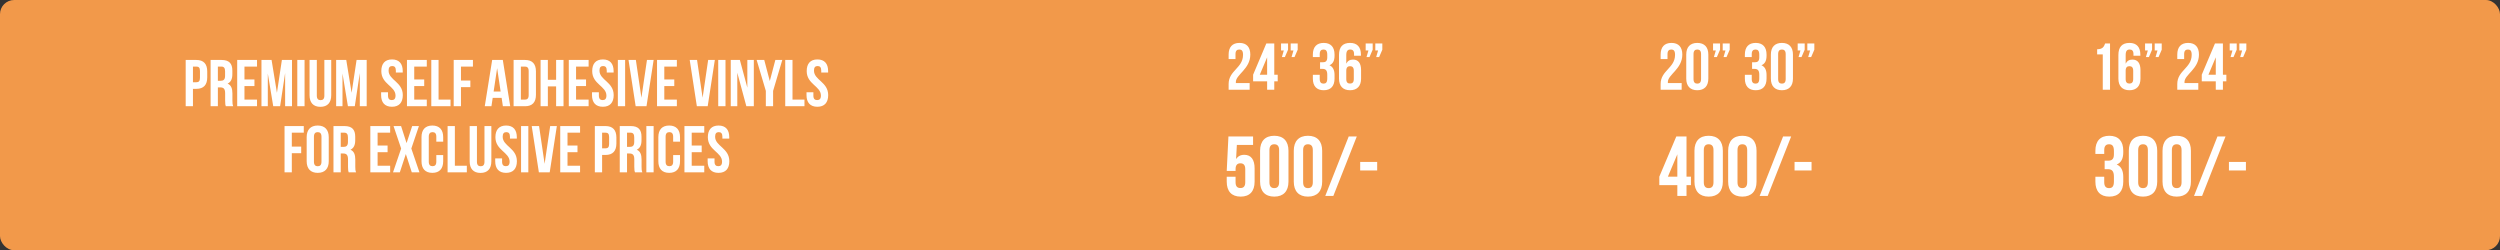 <svg width="1059" height="106" viewBox="0 0 1059 106" fill="none" xmlns="http://www.w3.org/2000/svg">
<rect x="0" y="0" width="1059" height="106" fill="#333333" stroke="none"/>
<rect width="1059" height="106" rx="6" fill="#F2994A"/>
<path d="M83.191 25.4H78.655V45H81.735V37.636H83.191C86.271 37.636 87.783 35.928 87.783 32.792V30.244C87.783 27.108 86.271 25.4 83.191 25.4ZM83.191 28.2C84.171 28.2 84.703 28.648 84.703 30.048V32.988C84.703 34.388 84.171 34.836 83.191 34.836H81.735V28.2H83.191ZM98.786 45C98.478 44.272 98.45 43.572 98.45 42.62V39.596C98.45 37.552 97.946 36.068 96.406 35.424C97.778 34.78 98.422 33.464 98.422 31.448V29.908C98.422 26.884 97.05 25.4 93.858 25.4H89.21V45H92.29V37.02H93.354C94.754 37.02 95.37 37.692 95.37 39.512V42.592C95.37 44.188 95.482 44.496 95.65 45H98.786ZM93.774 28.2C94.866 28.2 95.342 28.816 95.342 30.216V32.148C95.342 33.716 94.642 34.22 93.494 34.22H92.29V28.2H93.774ZM103.555 28.2H108.875V25.4H100.475V45H108.875V42.2H103.555V36.46H107.783V33.66H103.555V28.2ZM115.04 25.4H110.756V45H113.444V31.14L115.74 45H118.652L120.78 30.944V45H123.692V25.4H119.408L117.308 39.316L115.04 25.4ZM125.933 45H129.013V25.4H125.933V45ZM131.125 25.4V40.324C131.125 43.46 132.693 45.252 135.717 45.252C138.741 45.252 140.309 43.46 140.309 40.324V25.4H137.397V40.52C137.397 41.92 136.781 42.424 135.801 42.424C134.821 42.424 134.205 41.92 134.205 40.52V25.4H131.125ZM146.677 25.4H142.393V45H145.081V31.14L147.377 45H150.289L152.417 30.944V45H155.329V25.4H151.045L148.945 39.316L146.677 25.4ZM161.525 30.104C161.525 35.704 167.545 36.46 167.545 40.492C167.545 41.892 166.929 42.396 165.949 42.396C164.969 42.396 164.353 41.892 164.353 40.492V39.092H161.441V40.296C161.441 43.432 163.009 45.224 166.033 45.224C169.057 45.224 170.625 43.432 170.625 40.296C170.625 34.696 164.605 33.94 164.605 29.908C164.605 28.508 165.165 27.976 166.145 27.976C167.125 27.976 167.685 28.508 167.685 29.908V30.72H170.597V30.104C170.597 26.968 169.057 25.176 166.061 25.176C163.065 25.176 161.525 26.968 161.525 30.104ZM175.47 28.2H180.79V25.4H172.39V45H180.79V42.2H175.47V36.46H179.698V33.66H175.47V28.2ZM182.698 45H190.846V42.2H185.778V25.4H182.698V45ZM195.266 28.2H200.334V25.4H192.186V45H195.266V36.908H199.242V34.108H195.266V28.2ZM212.991 25.4H208.483L205.347 45H208.175L208.707 41.444H212.487L213.019 45H216.127L212.991 25.4ZM210.583 28.872L212.067 38.784H209.099L210.583 28.872ZM217.561 45H222.433C225.513 45 227.025 43.292 227.025 40.156V30.244C227.025 27.108 225.513 25.4 222.433 25.4H217.561V45ZM222.377 28.2C223.357 28.2 223.945 28.704 223.945 30.104V40.296C223.945 41.696 223.357 42.2 222.377 42.2H220.641V28.2H222.377ZM232.071 36.6H235.571V45H238.707V25.4H235.571V33.8H232.071V25.4H228.991V45H232.071V36.6ZM244.02 28.2H249.34V25.4H240.94V45H249.34V42.2H244.02V36.46H248.248V33.66H244.02V28.2ZM250.857 30.104C250.857 35.704 256.877 36.46 256.877 40.492C256.877 41.892 256.261 42.396 255.281 42.396C254.301 42.396 253.685 41.892 253.685 40.492V39.092H250.773V40.296C250.773 43.432 252.341 45.224 255.365 45.224C258.389 45.224 259.957 43.432 259.957 40.296C259.957 34.696 253.937 33.94 253.937 29.908C253.937 28.508 254.497 27.976 255.477 27.976C256.457 27.976 257.017 28.508 257.017 29.908V30.72H259.929V30.104C259.929 26.968 258.389 25.176 255.393 25.176C252.397 25.176 250.857 26.968 250.857 30.104ZM261.722 45H264.802V25.4H261.722V45ZM269.35 25.4H266.242L269.266 45H273.858L276.882 25.4H274.054L271.702 41.388L269.35 25.4ZM281.399 28.2H286.719V25.4H278.319V45H286.719V42.2H281.399V36.46H285.627V33.66H281.399V28.2ZM295.271 25.4H292.163L295.187 45H299.779L302.803 25.4H299.975L297.623 41.388L295.271 25.4ZM304.241 45H307.321V25.4H304.241V45ZM316.153 45H319.317V25.4H316.573V37.132L313.409 25.4H309.545V45H312.317V30.804L316.153 45ZM324.406 45H327.486V38.504L331.378 25.4H328.438L326.086 34.332L323.734 25.4H320.514L324.406 38.504V45ZM332.624 45H340.772V42.2H335.704V25.4H332.624V45ZM341.72 30.104C341.72 35.704 347.74 36.46 347.74 40.492C347.74 41.892 347.124 42.396 346.144 42.396C345.164 42.396 344.548 41.892 344.548 40.492V39.092H341.636V40.296C341.636 43.432 343.204 45.224 346.228 45.224C349.252 45.224 350.82 43.432 350.82 40.296C350.82 34.696 344.8 33.94 344.8 29.908C344.8 28.508 345.36 27.976 346.34 27.976C347.32 27.976 347.88 28.508 347.88 29.908V30.72H350.792V30.104C350.792 26.968 349.252 25.176 346.256 25.176C343.26 25.176 341.72 26.968 341.72 30.104ZM123.612 56.2H128.68V53.4H120.532V73H123.612V64.908H127.588V62.108H123.612V56.2ZM132.985 57.908C132.985 56.508 133.601 55.976 134.581 55.976C135.561 55.976 136.177 56.508 136.177 57.908V68.492C136.177 69.892 135.561 70.424 134.581 70.424C133.601 70.424 132.985 69.892 132.985 68.492V57.908ZM129.905 68.296C129.905 71.432 131.557 73.224 134.581 73.224C137.605 73.224 139.257 71.432 139.257 68.296V58.104C139.257 54.968 137.605 53.176 134.581 53.176C131.557 53.176 129.905 54.968 129.905 58.104V68.296ZM150.835 73C150.527 72.272 150.499 71.572 150.499 70.62V67.596C150.499 65.552 149.995 64.068 148.455 63.424C149.827 62.78 150.471 61.464 150.471 59.448V57.908C150.471 54.884 149.099 53.4 145.907 53.4H141.259V73H144.339V65.02H145.403C146.803 65.02 147.419 65.692 147.419 67.512V70.592C147.419 72.188 147.531 72.496 147.699 73H150.835ZM145.823 56.2C146.915 56.2 147.391 56.816 147.391 58.216V60.148C147.391 61.716 146.691 62.22 145.543 62.22H144.339V56.2H145.823ZM159.952 56.2H165.272V53.4H156.872V73H165.272V70.2H159.952V64.46H164.18V61.66H159.952V56.2ZM174.601 53.4L172.221 60.624L169.897 53.4H166.705L169.925 62.92L166.481 73H169.365L171.913 65.244L174.433 73H177.681L174.237 62.92L177.457 53.4H174.601ZM184.822 65.692V68.492C184.822 69.892 184.206 70.396 183.226 70.396C182.246 70.396 181.63 69.892 181.63 68.492V57.908C181.63 56.508 182.246 55.976 183.226 55.976C184.206 55.976 184.822 56.508 184.822 57.908V60.008H187.734V58.104C187.734 54.968 186.166 53.176 183.142 53.176C180.118 53.176 178.55 54.968 178.55 58.104V68.296C178.55 71.432 180.118 73.224 183.142 73.224C186.166 73.224 187.734 71.432 187.734 68.296V65.692H184.822ZM189.602 73H197.75V70.2H192.682V53.4H189.602V73ZM198.951 53.4V68.324C198.951 71.46 200.519 73.252 203.543 73.252C206.567 73.252 208.135 71.46 208.135 68.324V53.4H205.223V68.52C205.223 69.92 204.607 70.424 203.627 70.424C202.647 70.424 202.031 69.92 202.031 68.52V53.4H198.951ZM209.855 58.104C209.855 63.704 215.875 64.46 215.875 68.492C215.875 69.892 215.259 70.396 214.279 70.396C213.299 70.396 212.683 69.892 212.683 68.492V67.092H209.771V68.296C209.771 71.432 211.339 73.224 214.363 73.224C217.387 73.224 218.955 71.432 218.955 68.296C218.955 62.696 212.935 61.94 212.935 57.908C212.935 56.508 213.495 55.976 214.475 55.976C215.455 55.976 216.015 56.508 216.015 57.908V58.72H218.927V58.104C218.927 54.968 217.387 53.176 214.391 53.176C211.395 53.176 209.855 54.968 209.855 58.104ZM220.72 73H223.8V53.4H220.72V73ZM228.348 53.4H225.24L228.264 73H232.856L235.88 53.4H233.052L230.7 69.388L228.348 53.4ZM240.397 56.2H245.717V53.4H237.317V73H245.717V70.2H240.397V64.46H244.625V61.66H240.397V56.2ZM256.51 53.4H251.974V73H255.054V65.636H256.51C259.59 65.636 261.102 63.928 261.102 60.792V58.244C261.102 55.108 259.59 53.4 256.51 53.4ZM256.51 56.2C257.49 56.2 258.022 56.648 258.022 58.048V60.988C258.022 62.388 257.49 62.836 256.51 62.836H255.054V56.2H256.51ZM272.104 73C271.796 72.272 271.768 71.572 271.768 70.62V67.596C271.768 65.552 271.264 64.068 269.724 63.424C271.096 62.78 271.74 61.464 271.74 59.448V57.908C271.74 54.884 270.368 53.4 267.176 53.4H262.528V73H265.608V65.02H266.672C268.072 65.02 268.688 65.692 268.688 67.512V70.592C268.688 72.188 268.8 72.496 268.968 73H272.104ZM267.092 56.2C268.184 56.2 268.66 56.816 268.66 58.216V60.148C268.66 61.716 267.96 62.22 266.812 62.22H265.608V56.2H267.092ZM273.794 73H276.874V53.4H273.794V73ZM285.146 65.692V68.492C285.146 69.892 284.53 70.396 283.55 70.396C282.57 70.396 281.954 69.892 281.954 68.492V57.908C281.954 56.508 282.57 55.976 283.55 55.976C284.53 55.976 285.146 56.508 285.146 57.908V60.008H288.058V58.104C288.058 54.968 286.49 53.176 283.466 53.176C280.442 53.176 278.874 54.968 278.874 58.104V68.296C278.874 71.432 280.442 73.224 283.466 73.224C286.49 73.224 288.058 71.432 288.058 68.296V65.692H285.146ZM293.007 56.2H298.327V53.4H289.927V73H298.327V70.2H293.007V64.46H297.235V61.66H293.007V56.2ZM299.843 58.104C299.843 63.704 305.863 64.46 305.863 68.492C305.863 69.892 305.247 70.396 304.267 70.396C303.287 70.396 302.671 69.892 302.671 68.492V67.092H299.759V68.296C299.759 71.432 301.327 73.224 304.351 73.224C307.375 73.224 308.943 71.432 308.943 68.296C308.943 62.696 302.923 61.94 302.923 57.908C302.923 56.508 303.483 55.976 304.463 55.976C305.443 55.976 306.003 56.508 306.003 57.908V58.72H308.915V58.104C308.915 54.968 307.375 53.176 304.379 53.176C301.383 53.176 299.843 54.968 299.843 58.104Z" fill="white"/>
<path d="M526.55 23.216C526.55 28.872 520.446 29.824 520.446 35.592V38H529.35V35.2H523.526C523.498 35.06 523.498 34.92 523.498 34.78C523.498 31.56 529.63 29.264 529.63 23.104C529.63 19.968 528.062 18.176 525.038 18.176C522.014 18.176 520.446 19.968 520.446 23.104V25.008H523.358V22.908C523.358 21.508 523.974 20.976 524.954 20.976C525.934 20.976 526.55 21.452 526.55 23.216ZM530.82 34.444H536.756V38H539.78V34.444H541.236V31.644H539.78V18.4H536.42L530.82 31.644V34.444ZM533.648 31.644L536.756 24.28V31.644H533.648ZM543.825 21.368L543.013 24.168H544.273L545.617 21.06V18.4H542.649V21.368H543.825ZM547.913 21.368L547.101 24.168H548.361L549.705 21.06V18.4H546.737V21.368H547.913ZM562.23 24.308C562.23 25.876 561.53 26.38 560.382 26.38H559.178V29.18H560.214C561.614 29.18 562.23 29.852 562.23 31.672V33.212C562.23 34.948 561.614 35.424 560.634 35.424C559.654 35.424 559.038 34.892 559.038 33.492V31.672H556.126V33.296C556.126 36.432 557.694 38.224 560.718 38.224C563.742 38.224 565.31 36.432 565.31 33.296V31.756C565.31 29.768 564.694 28.312 563.154 27.64C564.638 27.024 565.31 25.708 565.31 23.608V23.104C565.31 19.968 563.742 18.176 560.718 18.176C557.694 18.176 556.126 19.968 556.126 23.104V24.168H559.038V22.908C559.038 21.508 559.654 20.976 560.634 20.976C561.614 20.976 562.23 21.452 562.23 23.216V24.308ZM567.199 33.296C567.199 36.432 568.851 38.224 571.875 38.224C574.899 38.224 576.551 36.432 576.551 33.296V29.712C576.551 26.828 575.403 25.232 573.135 25.232C571.763 25.232 570.811 25.848 570.279 26.968V23.384C570.279 21.508 570.895 20.976 571.987 20.976C572.967 20.976 573.583 21.508 573.583 22.908V23.608H576.495V23.104C576.495 19.968 574.927 18.176 571.903 18.176C568.711 18.176 567.199 19.968 567.199 23.272V33.296ZM571.875 28.032C572.855 28.032 573.471 28.564 573.471 29.964V33.492C573.471 34.892 572.855 35.396 571.875 35.396C570.895 35.396 570.279 34.892 570.279 33.492V29.964C570.279 28.564 570.895 28.032 571.875 28.032ZM579.673 21.368L578.861 24.168H580.121L581.465 21.06V18.4H578.497V21.368H579.673ZM583.761 21.368L582.949 24.168H584.209L585.553 21.06V18.4H582.585V21.368H583.761Z" fill="white"/>
<path d="M519.643 74.864V76.952C519.643 80.984 521.659 83.288 525.547 83.288C529.435 83.288 531.451 80.984 531.451 76.952V71.336C531.451 67.628 529.975 65.576 527.059 65.576C525.475 65.576 524.323 66.224 523.603 67.412L523.927 61.4H530.803V57.8H520.363L519.643 72.416H523.387V71.66C523.387 69.86 524.179 69.176 525.439 69.176C526.699 69.176 527.491 69.86 527.491 71.66V77.204C527.491 79.004 526.699 79.652 525.439 79.652C524.179 79.652 523.387 79.004 523.387 77.204V74.864H519.643ZM537.732 63.596C537.732 61.796 538.524 61.112 539.784 61.112C541.044 61.112 541.836 61.796 541.836 63.596V77.204C541.836 79.004 541.044 79.688 539.784 79.688C538.524 79.688 537.732 79.004 537.732 77.204V63.596ZM533.772 76.952C533.772 80.984 535.896 83.288 539.784 83.288C543.672 83.288 545.796 80.984 545.796 76.952V63.848C545.796 59.816 543.672 57.512 539.784 57.512C535.896 57.512 533.772 59.816 533.772 63.848V76.952ZM552.006 63.596C552.006 61.796 552.798 61.112 554.058 61.112C555.318 61.112 556.11 61.796 556.11 63.596V77.204C556.11 79.004 555.318 79.688 554.058 79.688C552.798 79.688 552.006 79.004 552.006 77.204V63.596ZM548.046 76.952C548.046 80.984 550.17 83.288 554.058 83.288C557.946 83.288 560.07 80.984 560.07 76.952V63.848C560.07 59.816 557.946 57.512 554.058 57.512C550.17 57.512 548.046 59.816 548.046 63.848V76.952ZM561.383 83H564.803L574.739 57.8H571.319L561.383 83ZM576.174 72.2H583.374V68.6H576.174V72.2Z" fill="white"/>
<path d="M702.887 78.428H710.519V83H714.407V78.428H716.279V74.828H714.407V57.8H710.087L702.887 74.828V78.428ZM706.523 74.828L710.519 65.36V74.828H706.523ZM721.732 63.596C721.732 61.796 722.524 61.112 723.784 61.112C725.044 61.112 725.836 61.796 725.836 63.596V77.204C725.836 79.004 725.044 79.688 723.784 79.688C722.524 79.688 721.732 79.004 721.732 77.204V63.596ZM717.772 76.952C717.772 80.984 719.896 83.288 723.784 83.288C727.672 83.288 729.796 80.984 729.796 76.952V63.848C729.796 59.816 727.672 57.512 723.784 57.512C719.896 57.512 717.772 59.816 717.772 63.848V76.952ZM736.006 63.596C736.006 61.796 736.798 61.112 738.058 61.112C739.318 61.112 740.11 61.796 740.11 63.596V77.204C740.11 79.004 739.318 79.688 738.058 79.688C736.798 79.688 736.006 79.004 736.006 77.204V63.596ZM732.046 76.952C732.046 80.984 734.17 83.288 738.058 83.288C741.946 83.288 744.07 80.984 744.07 76.952V63.848C744.07 59.816 741.946 57.512 738.058 57.512C734.17 57.512 732.046 59.816 732.046 63.848V76.952ZM745.383 83H748.803L758.739 57.8H755.319L745.383 83ZM760.174 72.2H767.374V68.6H760.174V72.2Z" fill="white"/>
<path d="M895.455 65.396C895.455 67.412 894.555 68.06 893.079 68.06H891.531V71.66H892.863C894.663 71.66 895.455 72.524 895.455 74.864V76.844C895.455 79.076 894.663 79.688 893.403 79.688C892.143 79.688 891.351 79.004 891.351 77.204V74.864H887.607V76.952C887.607 80.984 889.623 83.288 893.511 83.288C897.399 83.288 899.415 80.984 899.415 76.952V74.972C899.415 72.416 898.623 70.544 896.643 69.68C898.551 68.888 899.415 67.196 899.415 64.496V63.848C899.415 59.816 897.399 57.512 893.511 57.512C889.623 57.512 887.607 59.816 887.607 63.848V65.216H891.351V63.596C891.351 61.796 892.143 61.112 893.403 61.112C894.663 61.112 895.455 61.724 895.455 63.992V65.396ZM905.732 63.596C905.732 61.796 906.524 61.112 907.784 61.112C909.044 61.112 909.836 61.796 909.836 63.596V77.204C909.836 79.004 909.044 79.688 907.784 79.688C906.524 79.688 905.732 79.004 905.732 77.204V63.596ZM901.772 76.952C901.772 80.984 903.896 83.288 907.784 83.288C911.672 83.288 913.796 80.984 913.796 76.952V63.848C913.796 59.816 911.672 57.512 907.784 57.512C903.896 57.512 901.772 59.816 901.772 63.848V76.952ZM920.006 63.596C920.006 61.796 920.798 61.112 922.058 61.112C923.318 61.112 924.11 61.796 924.11 63.596V77.204C924.11 79.004 923.318 79.688 922.058 79.688C920.798 79.688 920.006 79.004 920.006 77.204V63.596ZM916.046 76.952C916.046 80.984 918.17 83.288 922.058 83.288C925.946 83.288 928.07 80.984 928.07 76.952V63.848C928.07 59.816 925.946 57.512 922.058 57.512C918.17 57.512 916.046 59.816 916.046 63.848V76.952ZM929.383 83H932.803L942.739 57.8H939.319L929.383 83ZM944.174 72.2H951.374V68.6H944.174V72.2Z" fill="white"/>
<path d="M709.55 23.216C709.55 28.872 703.446 29.824 703.446 35.592V38H712.35V35.2H706.526C706.498 35.06 706.498 34.92 706.498 34.78C706.498 31.56 712.63 29.264 712.63 23.104C712.63 19.968 711.062 18.176 708.038 18.176C705.014 18.176 703.446 19.968 703.446 23.104V25.008H706.358V22.908C706.358 21.508 706.974 20.976 707.954 20.976C708.934 20.976 709.55 21.452 709.55 23.216ZM717.376 22.908C717.376 21.508 717.992 20.976 718.972 20.976C719.952 20.976 720.568 21.508 720.568 22.908V33.492C720.568 34.892 719.952 35.424 718.972 35.424C717.992 35.424 717.376 34.892 717.376 33.492V22.908ZM714.296 33.296C714.296 36.432 715.948 38.224 718.972 38.224C721.996 38.224 723.648 36.432 723.648 33.296V23.104C723.648 19.968 721.996 18.176 718.972 18.176C715.948 18.176 714.296 19.968 714.296 23.104V33.296ZM726.825 21.368L726.013 24.168H727.273L728.617 21.06V18.4H725.649V21.368H726.825ZM730.913 21.368L730.101 24.168H731.361L732.705 21.06V18.4H729.737V21.368H730.913ZM745.23 24.308C745.23 25.876 744.53 26.38 743.382 26.38H742.178V29.18H743.214C744.614 29.18 745.23 29.852 745.23 31.672V33.212C745.23 34.948 744.614 35.424 743.634 35.424C742.654 35.424 742.038 34.892 742.038 33.492V31.672H739.126V33.296C739.126 36.432 740.694 38.224 743.718 38.224C746.742 38.224 748.31 36.432 748.31 33.296V31.756C748.31 29.768 747.694 28.312 746.154 27.64C747.638 27.024 748.31 25.708 748.31 23.608V23.104C748.31 19.968 746.742 18.176 743.718 18.176C740.694 18.176 739.126 19.968 739.126 23.104V24.168H742.038V22.908C742.038 21.508 742.654 20.976 743.634 20.976C744.614 20.976 745.23 21.452 745.23 23.216V24.308ZM753.223 22.908C753.223 21.508 753.839 20.976 754.819 20.976C755.799 20.976 756.415 21.508 756.415 22.908V33.492C756.415 34.892 755.799 35.424 754.819 35.424C753.839 35.424 753.223 34.892 753.223 33.492V22.908ZM750.143 33.296C750.143 36.432 751.795 38.224 754.819 38.224C757.843 38.224 759.495 36.432 759.495 33.296V23.104C759.495 19.968 757.843 18.176 754.819 18.176C751.795 18.176 750.143 19.968 750.143 23.104V33.296ZM762.673 21.368L761.861 24.168H763.121L764.465 21.06V18.4H761.497V21.368H762.673ZM766.761 21.368L765.949 24.168H767.209L768.553 21.06V18.4H765.585V21.368H766.761Z" fill="white"/>
<path d="M888.35 23.048H890.73V38H893.81V18.4H891.738C891.262 19.716 890.73 20.864 888.35 20.864V23.048ZM897.352 33.296C897.352 36.432 899.004 38.224 902.028 38.224C905.052 38.224 906.704 36.432 906.704 33.296V29.712C906.704 26.828 905.556 25.232 903.288 25.232C901.916 25.232 900.964 25.848 900.432 26.968V23.384C900.432 21.508 901.048 20.976 902.14 20.976C903.12 20.976 903.736 21.508 903.736 22.908V23.608H906.648V23.104C906.648 19.968 905.08 18.176 902.056 18.176C898.864 18.176 897.352 19.968 897.352 23.272V33.296ZM902.028 28.032C903.008 28.032 903.624 28.564 903.624 29.964V33.492C903.624 34.892 903.008 35.396 902.028 35.396C901.048 35.396 900.432 34.892 900.432 33.492V29.964C900.432 28.564 901.048 28.032 902.028 28.032ZM909.825 21.368L909.013 24.168H910.273L911.617 21.06V18.4H908.649V21.368H909.825ZM913.913 21.368L913.101 24.168H914.361L915.705 21.06V18.4H912.737V21.368H913.913ZM928.398 23.216C928.398 28.872 922.294 29.824 922.294 35.592V38H931.198V35.2H925.374C925.346 35.06 925.346 34.92 925.346 34.78C925.346 31.56 931.478 29.264 931.478 23.104C931.478 19.968 929.91 18.176 926.886 18.176C923.862 18.176 922.294 19.968 922.294 23.104V25.008H925.206V22.908C925.206 21.508 925.822 20.976 926.802 20.976C927.782 20.976 928.398 21.452 928.398 23.216ZM932.667 34.444H938.603V38H941.627V34.444H943.083V31.644H941.627V18.4H938.267L932.667 31.644V34.444ZM935.495 31.644L938.603 24.28V31.644H935.495ZM945.673 21.368L944.861 24.168H946.121L947.465 21.06V18.4H944.497V21.368H945.673ZM949.761 21.368L948.949 24.168H950.209L951.553 21.06V18.4H948.585V21.368H949.761Z" fill="white"/>
</svg>
